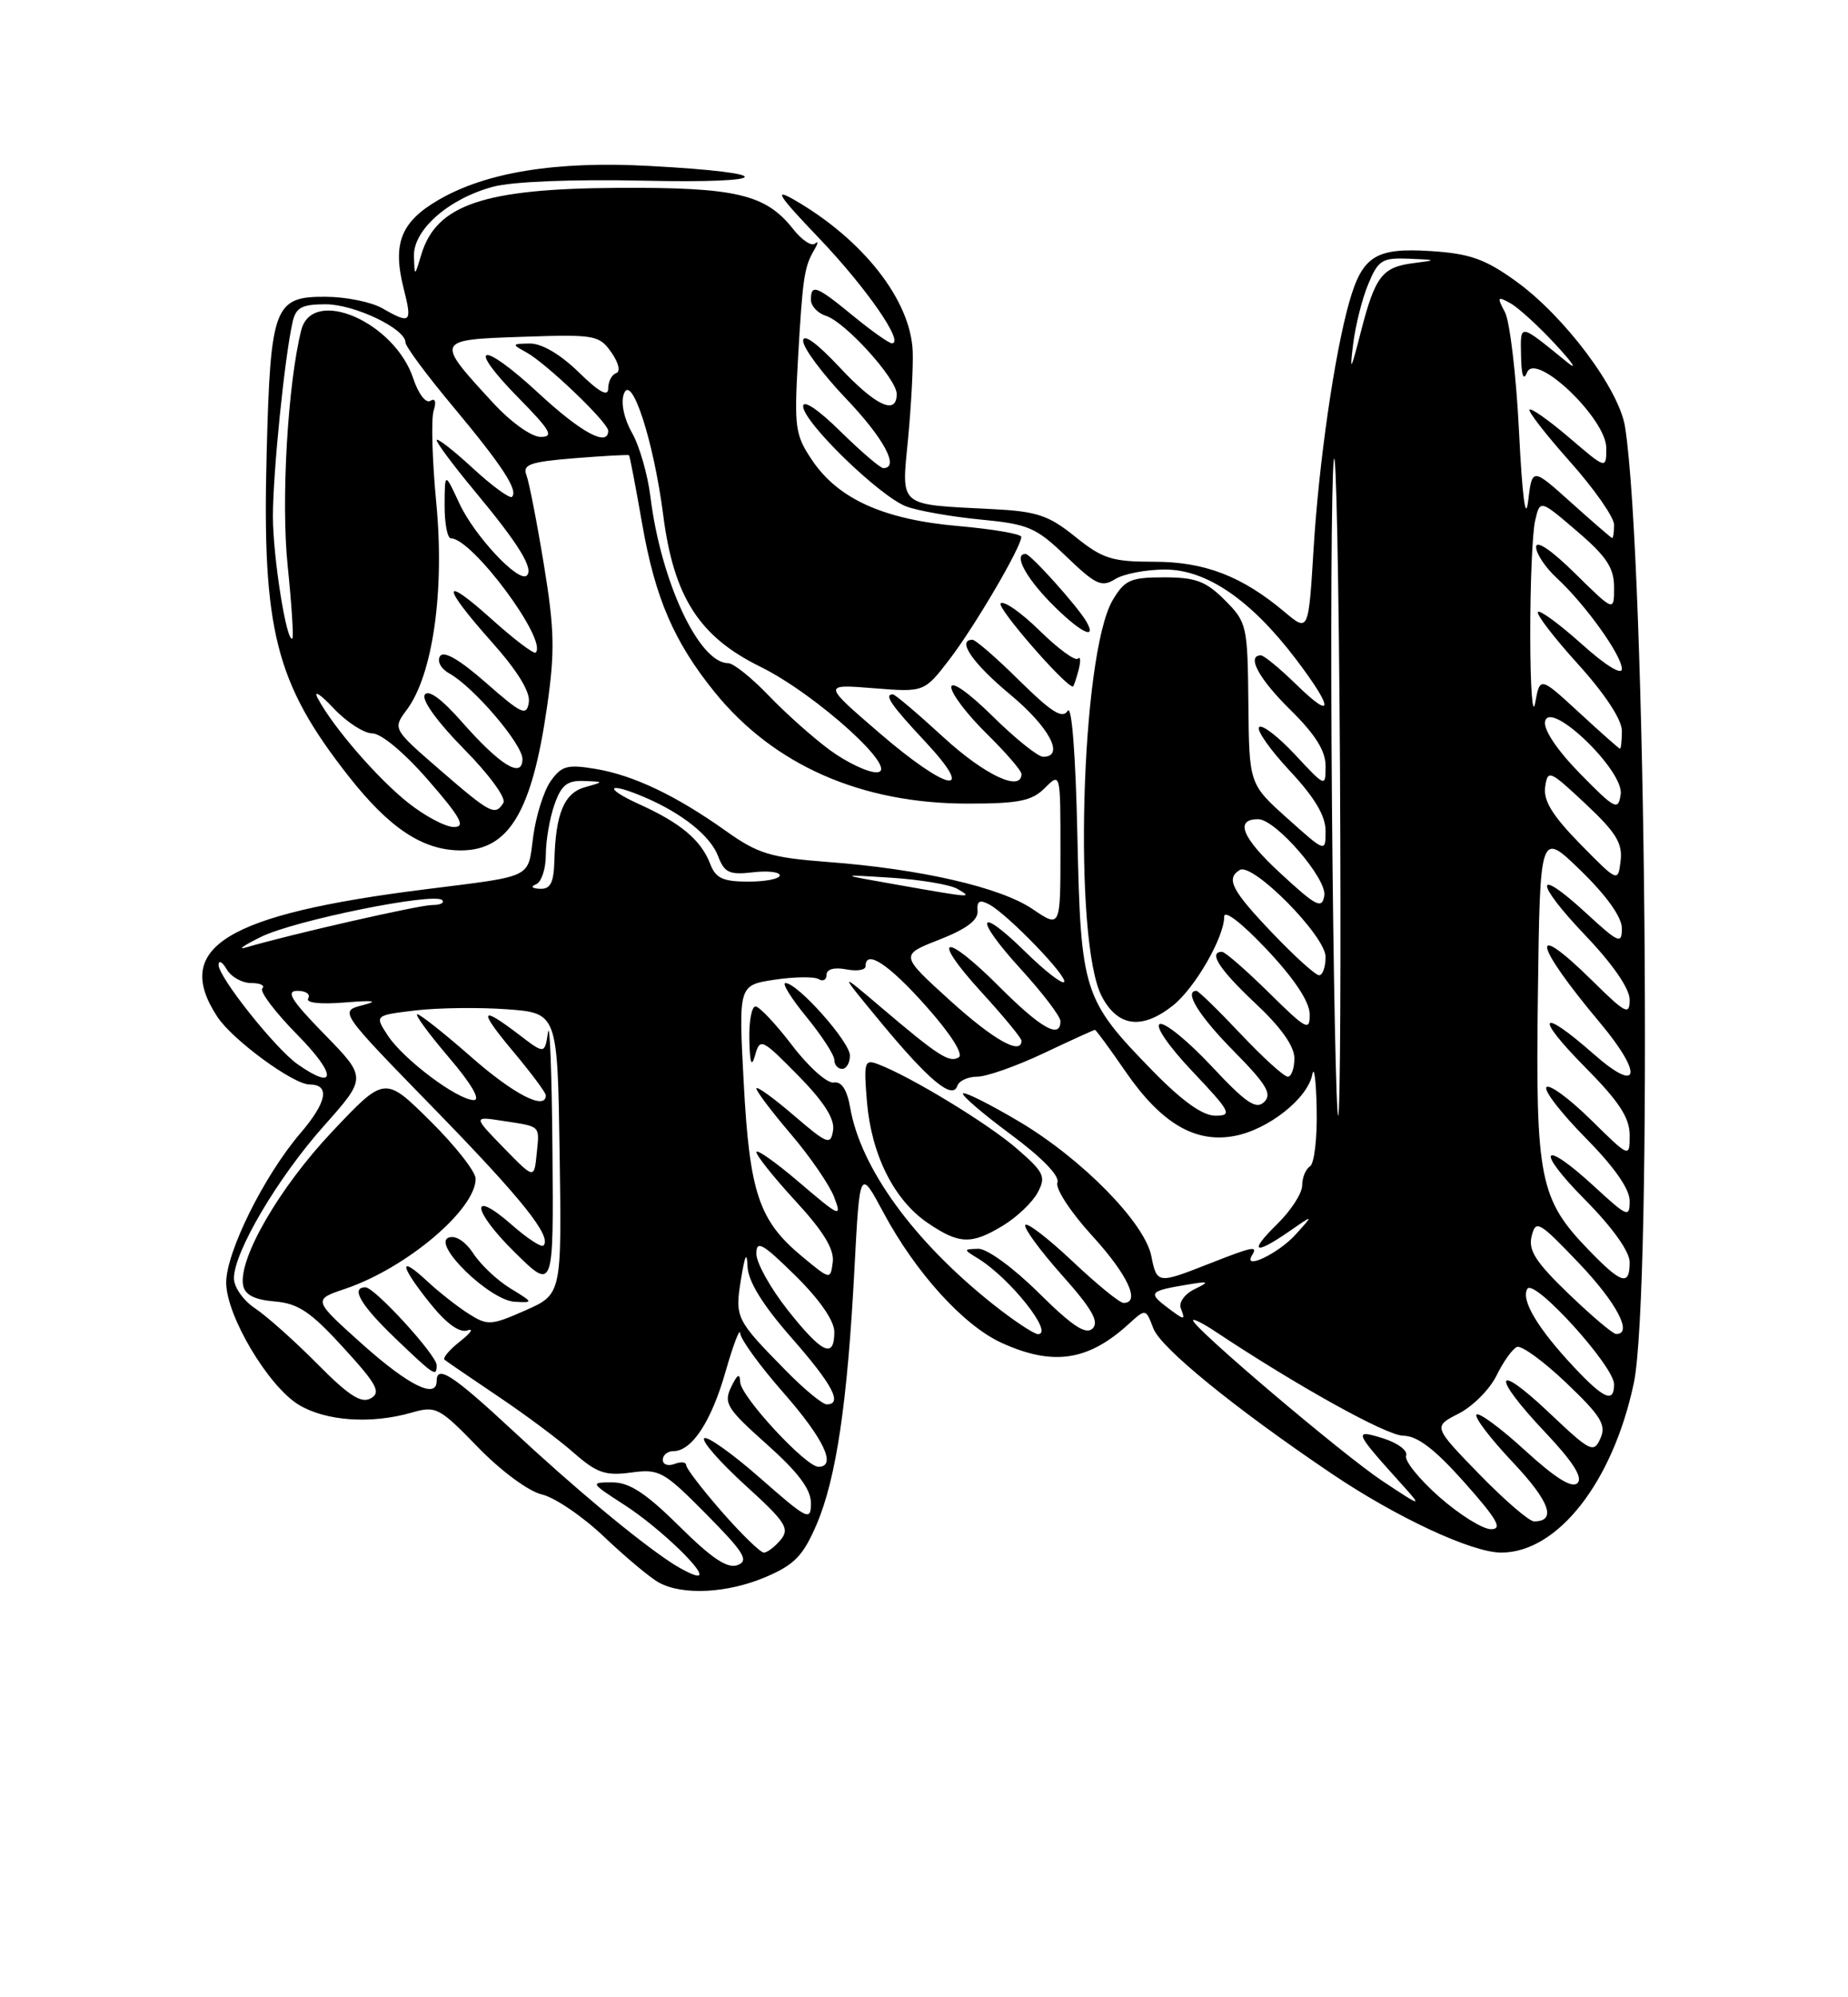 <?xml version="1.0" encoding="UTF-8" standalone="no"?>
<!DOCTYPE svg PUBLIC "-//W3C//DTD SVG 1.1//EN" "http://www.w3.org/Graphics/SVG/1.1/DTD/svg11.dtd" >
<svg xmlns="http://www.w3.org/2000/svg" xmlns:xlink="http://www.w3.org/1999/xlink" version="1.1" viewBox="0 0 237 256">
 <g >
 <path fill="currentColor"
d=" M 98.25 202.11 C 101.91 200.54 103.01 199.39 104.74 195.36 C 107.25 189.47 108.69 179.74 109.58 162.62 C 110.26 149.75 110.26 149.75 113.31 155.44 C 117.45 163.15 123.58 169.90 128.46 172.12 C 135.04 175.11 139.53 174.45 144.72 169.73 C 146.94 167.71 146.94 167.71 147.91 170.26 C 148.86 172.77 158.37 180.51 170.78 188.88 C 179.09 194.49 188.78 199.00 192.52 199.00 C 199.77 199.00 206.84 189.97 209.53 177.28 C 211.96 165.79 211.10 71.92 208.41 54.73 C 207.65 49.86 200.63 40.51 194.38 36.02 C 190.43 33.18 188.48 32.50 183.46 32.18 C 176.43 31.73 174.71 32.81 173.02 38.78 C 171.15 45.39 169.14 59.23 168.47 70.26 C 167.81 81.01 167.81 81.01 164.77 78.46 C 159.28 73.84 154.50 72.00 147.98 72.00 C 142.61 72.00 141.40 71.62 137.89 68.79 C 134.46 66.03 132.98 65.54 127.20 65.25 C 115.06 64.63 115.60 65.09 116.46 56.20 C 116.86 51.96 117.13 46.93 117.05 45.01 C 116.78 38.46 110.68 30.69 101.82 25.59 C 99.17 24.07 99.82 25.07 105.10 30.59 C 111.12 36.90 116.04 44.00 114.38 44.00 C 114.01 44.00 111.78 42.43 109.43 40.50 C 104.69 36.61 104.00 36.35 104.00 38.43 C 104.00 39.22 104.86 40.14 105.92 40.48 C 108.40 41.26 115.00 48.55 115.00 50.50 C 115.00 53.29 112.29 52.02 107.64 47.04 C 104.74 43.95 103.00 42.69 103.00 43.70 C 103.00 44.59 105.47 47.91 108.50 51.09 C 113.36 56.18 115.41 60.00 113.28 60.00 C 112.89 60.00 110.42 57.88 107.78 55.29 C 104.97 52.51 103.00 51.19 103.00 52.07 C 103.00 54.10 112.83 63.64 116.24 64.92 C 117.75 65.48 122.02 66.23 125.74 66.59 C 131.91 67.18 132.87 67.60 136.77 71.35 C 140.52 74.95 141.28 75.31 143.01 74.23 C 144.09 73.55 146.97 73.00 149.41 73.00 C 154.76 73.00 160.45 76.91 166.24 84.54 C 171.07 90.92 171.05 92.43 166.21 87.70 C 164.12 85.67 162.10 84.00 161.71 84.00 C 159.81 84.00 161.45 87.02 165.50 91.00 C 168.67 94.12 170.00 96.23 170.00 98.17 C 170.00 100.92 170.00 100.92 166.08 96.72 C 163.92 94.40 161.85 92.82 161.48 93.19 C 161.10 93.56 162.87 96.08 165.40 98.79 C 168.59 102.20 170.00 104.56 170.00 106.50 C 170.00 109.28 170.00 109.28 165.10 104.89 C 160.20 100.50 160.20 100.50 160.10 90.17 C 160.00 80.15 159.91 79.76 157.08 76.92 C 154.65 74.49 153.33 74.00 149.29 74.00 C 144.98 74.00 144.24 74.33 142.70 76.92 C 138.60 83.86 137.60 120.76 141.32 127.75 C 143.38 131.62 146.44 132.01 150.39 128.91 C 153.22 126.69 157.00 120.15 157.00 117.49 C 157.00 116.56 159.24 118.29 162.46 121.70 C 165.97 125.42 167.94 128.38 167.96 129.97 C 168.00 132.23 167.57 132.00 162.72 127.22 C 159.81 124.35 157.11 122.00 156.72 122.00 C 154.91 122.00 156.40 124.29 161.00 128.60 C 164.27 131.66 166.00 134.09 166.00 135.64 C 166.00 136.94 165.62 138.00 165.15 138.00 C 164.67 138.00 161.95 135.53 159.09 132.50 C 156.23 129.47 153.69 127.00 153.44 127.00 C 151.78 127.00 153.76 130.21 158.21 134.71 C 162.43 138.99 163.17 140.22 162.13 141.24 C 161.09 142.26 159.80 141.38 155.40 136.68 C 152.40 133.47 149.41 131.03 148.75 131.25 C 148.07 131.48 149.87 134.10 152.92 137.32 C 157.84 142.52 158.09 143.00 155.86 143.00 C 154.23 143.00 151.61 141.13 147.82 137.25 C 138.90 128.11 138.61 127.20 138.17 107.11 C 137.95 96.78 137.45 90.28 136.93 91.11 C 136.27 92.18 134.87 91.31 130.75 87.25 C 127.83 84.36 125.11 82.00 124.72 82.00 C 122.66 82.00 124.72 85.00 129.53 89.00 C 134.58 93.19 136.60 97.00 133.78 97.00 C 133.11 97.00 130.19 94.65 127.28 91.78 C 124.21 88.76 122.00 87.20 122.00 88.08 C 122.00 88.91 124.03 91.57 126.50 94.00 C 128.97 96.43 131.00 98.77 131.00 99.21 C 131.00 101.57 126.26 99.33 121.00 94.50 C 117.71 91.48 114.79 89.00 114.51 89.00 C 113.33 89.00 114.26 90.36 118.64 95.04 C 125.40 102.27 121.52 101.49 112.66 93.84 C 105.52 87.69 105.52 87.69 112.03 88.21 C 118.53 88.73 118.53 88.73 121.78 84.50 C 124.97 80.34 130.95 70.16 130.98 68.82 C 130.99 68.44 127.37 67.82 122.94 67.43 C 113.36 66.60 107.51 63.97 104.16 59.00 C 101.97 55.76 101.84 54.81 102.34 46.00 C 102.94 35.55 103.14 34.21 104.44 32.00 C 104.92 31.18 104.96 30.82 104.53 31.22 C 104.09 31.61 102.82 30.77 101.70 29.34 C 98.20 24.90 94.36 23.99 79.28 24.08 C 62.04 24.17 55.95 26.24 54.03 32.63 C 53.17 35.50 53.17 35.50 53.09 32.84 C 52.98 29.47 57.53 25.47 63.22 23.94 C 65.71 23.27 73.44 22.96 82.63 23.16 C 99.45 23.53 99.94 22.16 83.30 21.27 C 71.34 20.62 62.39 22.06 56.26 25.61 C 51.39 28.44 50.30 31.21 51.78 37.03 C 52.89 41.40 52.66 41.59 49.00 39.50 C 47.62 38.71 44.38 38.05 41.79 38.04 C 35.17 37.99 34.69 39.24 34.20 58.00 C 33.60 80.76 35.31 87.52 44.69 99.47 C 49.94 106.16 54.22 108.99 59.08 109.00 C 65.25 109.00 68.21 104.10 70.15 90.63 C 71.18 83.50 71.12 80.71 69.75 72.36 C 68.86 66.93 67.85 61.78 67.51 60.89 C 66.99 59.54 67.98 59.19 73.70 58.73 C 77.44 58.43 80.58 58.26 80.67 58.35 C 80.77 58.44 81.53 62.41 82.36 67.17 C 84.02 76.67 86.44 82.28 91.68 88.75 C 99.25 98.07 110.45 103.00 124.09 103.00 C 130.67 103.00 132.34 102.66 134.00 101.00 C 136.00 99.00 136.00 99.00 136.00 108.97 C 136.00 118.94 136.00 118.94 132.44 116.53 C 128.33 113.73 118.11 111.38 106.14 110.48 C 98.83 109.92 97.21 109.43 93.14 106.54 C 86.72 101.97 81.24 99.36 76.36 98.55 C 72.75 97.95 72.00 98.16 70.61 100.14 C 69.73 101.40 68.73 104.59 68.38 107.23 C 67.66 112.66 68.56 112.22 54.50 113.99 C 28.94 117.20 22.03 121.45 27.89 130.35 C 29.84 133.30 37.60 138.99 39.69 139.00 C 42.36 139.01 41.94 141.25 38.54 145.23 C 33.87 150.68 29.00 160.49 29.01 164.41 C 29.02 168.63 34.38 177.65 38.29 180.04 C 41.76 182.15 47.56 182.56 52.79 181.06 C 55.91 180.16 56.33 180.38 61.29 185.49 C 64.26 188.55 67.79 191.15 69.50 191.55 C 71.15 191.93 74.75 194.38 77.50 197.00 C 80.25 199.61 83.40 202.24 84.50 202.84 C 87.56 204.52 93.35 204.21 98.25 202.11 Z  M 138.32 85.90 C 138.62 84.75 138.58 84.08 138.24 84.42 C 137.90 84.77 135.69 83.15 133.33 80.83 C 130.97 78.52 128.72 76.94 128.33 77.34 C 127.80 77.86 136.61 88.00 137.60 88.00 C 137.69 88.00 138.01 87.06 138.32 85.90 Z  M 139.30 79.63 C 138.14 77.65 132.16 71.00 131.53 71.00 C 129.97 71.00 131.44 73.86 134.70 77.21 C 138.37 80.96 140.84 82.27 139.30 79.63 Z  M 86.00 200.24 C 81.55 197.29 73.68 190.73 65.67 183.28 C 58.10 176.25 56.00 174.88 56.00 177.00 C 56.00 179.37 52.42 177.60 46.48 172.30 C 40.11 166.59 40.11 166.59 44.30 165.18 C 52.11 162.53 61.00 155.04 61.00 151.08 C 61.00 150.18 58.38 146.84 55.17 143.67 C 49.34 137.90 49.34 137.90 42.55 145.10 C 35.81 152.24 30.54 161.35 31.18 164.75 C 31.42 165.97 32.64 166.59 35.21 166.81 C 38.24 167.06 39.83 168.12 44.03 172.72 C 48.35 177.44 48.90 178.47 47.55 179.23 C 46.32 179.92 44.72 178.88 40.69 174.81 C 37.80 171.89 34.21 168.69 32.72 167.70 C 31.22 166.71 30.00 164.98 30.00 163.84 C 30.00 160.47 35.63 150.94 41.53 144.32 C 47.04 138.13 47.04 138.13 41.61 132.57 C 37.34 128.20 36.60 127.00 38.15 127.00 C 39.23 127.00 39.85 127.43 39.53 127.96 C 39.17 128.54 41.01 128.75 44.22 128.49 C 47.98 128.19 48.64 128.29 46.50 128.84 C 43.50 129.62 43.50 129.62 55.63 142.06 C 66.98 153.70 70.82 158.51 69.69 159.65 C 69.42 159.91 67.62 158.73 65.68 157.03 C 60.20 152.21 60.49 155.08 66.04 160.54 C 71.00 165.42 71.00 165.42 70.85 147.46 C 70.77 137.58 70.51 130.77 70.28 132.31 C 69.85 135.13 69.85 135.13 66.49 132.56 C 61.50 128.76 61.33 129.43 65.91 134.89 C 68.16 137.58 70.00 140.05 70.00 140.39 C 70.00 142.38 65.90 140.28 60.46 135.50 C 57.01 132.47 53.89 130.00 53.52 130.00 C 53.15 130.00 54.96 132.47 57.54 135.50 C 60.43 138.88 61.68 141.00 60.77 141.00 C 58.69 141.00 51.74 135.79 49.73 132.72 C 48.04 130.14 48.04 130.14 53.27 129.51 C 56.15 129.17 61.42 129.10 65.00 129.36 C 71.50 129.84 71.50 129.84 71.77 147.86 C 72.04 165.89 72.04 165.89 67.37 167.96 C 62.97 169.90 62.53 169.93 60.09 168.38 C 58.67 167.48 56.26 165.59 54.75 164.18 C 51.05 160.74 51.27 162.21 55.19 167.09 C 57.26 169.66 58.94 170.87 59.94 170.52 C 60.80 170.22 60.38 170.85 59.01 171.92 C 57.65 172.99 56.75 174.05 57.01 174.28 C 57.28 174.50 60.33 176.59 63.78 178.91 C 67.24 181.22 71.64 184.50 73.56 186.19 C 76.53 188.80 77.64 189.18 80.92 188.74 C 84.56 188.25 85.11 188.55 90.57 194.07 C 95.43 198.98 96.08 200.03 94.60 200.60 C 93.31 201.10 91.31 199.77 87.14 195.64 C 82.83 191.38 80.73 190.00 78.53 190.00 C 75.66 190.00 75.68 190.05 80.05 192.87 C 84.67 195.84 91.07 202.04 89.44 201.95 C 88.92 201.92 87.38 201.15 86.00 200.24 Z  M 56.00 174.98 C 56.00 173.69 48.05 165.00 46.87 165.00 C 44.92 165.00 46.25 167.27 50.68 171.52 C 55.72 176.34 56.00 176.53 56.00 174.98 Z  M 65.46 165.14 C 63.78 164.12 61.65 162.11 60.71 160.67 C 59.67 159.10 58.42 158.29 57.53 158.63 C 55.37 159.45 62.79 166.66 66.00 166.85 C 68.44 166.99 68.43 166.95 65.46 165.14 Z  M 92.58 193.77 C 90.06 190.89 88.00 188.20 88.00 187.80 C 88.00 187.39 87.33 187.32 86.50 187.64 C 85.67 187.95 85.00 187.72 85.00 187.11 C 85.00 186.50 85.61 186.00 86.35 186.00 C 88.73 186.00 91.23 182.20 93.06 175.77 C 94.05 172.32 94.89 170.13 94.93 170.89 C 94.97 171.65 97.47 175.10 100.50 178.54 C 105.66 184.42 107.35 188.00 104.96 188.00 C 103.33 188.00 95.01 179.00 94.93 177.16 C 94.88 175.95 94.57 176.12 93.77 177.78 C 92.77 179.84 93.21 180.55 98.33 185.11 C 102.37 188.71 104.00 190.88 104.00 192.66 C 104.00 195.01 103.58 194.80 97.48 189.44 C 93.89 186.29 90.66 184.00 90.31 184.35 C 89.96 184.71 92.33 187.41 95.57 190.36 C 100.77 195.08 101.31 195.92 100.12 197.36 C 99.37 198.26 98.40 199.00 97.96 199.00 C 97.52 199.00 95.10 196.65 92.58 193.77 Z  M 184.59 191.87 C 182.00 189.59 180.09 187.21 180.33 186.58 C 180.58 185.94 179.25 184.94 177.39 184.36 C 173.56 183.16 173.69 183.50 179.45 189.89 C 182.50 193.27 182.50 193.27 177.30 189.83 C 172.24 186.48 153.00 170.17 153.00 169.23 C 153.00 168.98 154.24 169.59 155.75 170.59 C 166.47 177.71 177.82 184.00 179.96 184.02 C 181.79 184.04 183.99 185.72 187.82 190.02 C 192.03 194.76 192.74 196.00 191.21 196.00 C 190.15 196.00 187.17 194.14 184.59 191.87 Z  M 189.69 188.93 C 183.79 182.85 183.79 182.85 187.08 181.18 C 188.89 180.25 191.08 178.05 191.94 176.28 C 192.80 174.52 193.97 172.88 194.55 172.64 C 195.12 172.41 197.98 174.49 200.88 177.26 C 205.33 181.50 206.02 182.63 205.25 184.36 C 204.39 186.30 203.97 186.09 198.67 181.07 C 191.58 174.36 191.21 176.23 198.17 183.59 C 201.72 187.34 203.02 189.38 202.31 190.09 C 201.61 190.79 199.50 189.48 195.61 185.93 C 192.49 183.07 189.67 180.99 189.36 181.31 C 189.04 181.63 191.12 184.36 193.98 187.39 C 198.75 192.43 199.68 195.00 196.74 195.00 C 196.11 195.00 192.94 192.27 189.69 188.93 Z  M 100.77 175.66 C 94.36 169.14 94.23 168.89 95.03 163.96 C 95.54 160.82 95.79 160.34 95.87 162.35 C 95.96 164.26 97.80 167.24 101.50 171.46 C 106.78 177.47 108.12 180.00 106.02 180.00 C 105.48 180.00 103.11 178.05 100.77 175.66 Z  M 201.88 175.25 C 197.21 170.28 195.01 166.60 195.88 165.19 C 196.74 163.80 207.00 175.10 207.00 177.43 C 207.00 179.87 205.70 179.32 201.88 175.25 Z  M 101.02 167.91 C 98.81 165.11 97.00 161.87 97.00 160.70 C 97.00 158.91 97.78 159.35 102.00 163.50 C 105.11 166.56 107.00 169.29 107.00 170.71 C 107.00 174.22 105.43 173.48 101.02 167.91 Z  M 127.34 167.16 C 117.20 159.10 110.39 149.75 109.04 142.00 C 108.62 139.64 107.93 138.58 106.91 138.75 C 106.09 138.88 103.69 136.75 101.60 134.00 C 99.50 131.25 97.38 129.00 96.89 129.00 C 96.40 129.00 96.04 130.91 96.10 133.25 C 96.17 136.35 96.38 136.88 96.85 135.21 C 97.47 133.02 97.72 133.14 102.34 137.83 C 105.66 141.21 107.07 143.41 106.84 144.87 C 106.53 146.83 106.14 146.68 101.75 142.92 C 99.14 140.68 97.00 139.15 97.00 139.51 C 97.00 139.88 99.00 142.52 101.45 145.39 C 103.89 148.25 106.38 151.88 106.98 153.44 C 108.00 156.12 107.72 156.00 102.53 151.57 C 99.49 148.97 97.00 147.22 97.01 147.67 C 97.01 148.13 99.28 150.96 102.05 153.97 C 105.60 157.82 107.00 160.12 106.80 161.75 C 106.50 164.06 106.50 164.06 102.88 161.06 C 97.33 156.47 96.13 152.91 95.38 138.78 C 94.71 126.27 94.71 126.27 99.35 125.57 C 101.91 125.19 104.45 125.16 105.00 125.50 C 105.55 125.84 106.00 125.59 106.00 124.94 C 106.00 124.23 106.98 123.95 108.50 124.24 C 109.88 124.51 111.00 124.34 111.00 123.86 C 111.00 121.62 113.97 123.57 118.76 128.96 C 121.89 132.47 123.59 135.13 122.96 135.52 C 121.76 136.27 120.33 135.35 112.86 129.00 C 107.56 124.50 107.56 124.50 112.93 131.00 C 119.09 138.45 122.16 141.01 122.77 139.19 C 122.99 138.53 124.14 138.00 125.33 138.00 C 126.52 138.00 130.35 136.65 133.84 135.00 C 137.33 133.35 140.29 132.00 140.42 132.00 C 140.56 132.00 142.33 134.41 144.35 137.35 C 148.91 143.97 153.27 146.55 158.31 145.60 C 162.65 144.79 167.70 140.80 168.30 137.72 C 168.53 136.50 168.79 138.51 168.86 142.19 C 168.94 145.87 168.55 149.16 168.00 149.50 C 167.45 149.84 167.00 150.94 167.00 151.94 C 167.00 152.94 165.56 155.17 163.81 156.88 C 160.10 160.51 160.82 160.95 165.35 157.82 C 168.50 155.64 168.50 155.64 166.16 158.23 C 163.97 160.66 159.35 162.87 160.56 160.91 C 161.35 159.62 160.72 159.75 155.00 162.00 C 148.47 164.57 148.36 164.56 147.65 160.98 C 146.79 156.71 138.77 148.55 130.75 143.78 C 127.00 141.56 123.75 139.92 123.51 140.15 C 123.28 140.38 126.03 142.74 129.61 145.39 C 133.65 148.38 135.93 150.74 135.61 151.58 C 135.32 152.33 137.31 155.37 140.04 158.36 C 144.61 163.35 146.32 167.00 144.09 167.00 C 143.59 167.00 140.65 164.60 137.55 161.67 C 134.44 158.74 131.72 156.64 131.49 157.01 C 131.26 157.38 133.37 160.26 136.17 163.41 C 140.01 167.71 140.99 169.41 140.13 170.27 C 139.27 171.13 137.55 170.00 133.21 165.71 C 129.96 162.49 126.58 160.03 125.47 160.06 C 123.53 160.12 123.53 160.14 125.44 161.31 C 129.55 163.84 135.23 171.00 133.12 171.00 C 132.61 171.00 130.00 169.27 127.34 167.16 Z  M 128.69 157.05 C 130.44 155.98 132.42 154.09 133.08 152.85 C 134.17 150.81 133.91 150.26 130.39 147.21 C 126.73 144.03 116.80 137.99 112.61 136.40 C 110.87 135.74 110.76 136.11 111.18 141.18 C 111.75 148.01 114.65 153.81 118.98 156.75 C 123.03 159.50 124.59 159.55 128.69 157.05 Z  M 109.00 135.29 C 109.00 133.54 102.29 126.00 100.73 126.00 C 100.25 126.00 101.47 127.96 103.43 130.35 C 105.39 132.75 107.00 135.22 107.00 135.85 C 107.00 136.48 107.45 137.00 108.00 137.00 C 108.55 137.00 109.00 136.23 109.00 135.29 Z  M 201.18 165.84 C 196.94 161.76 195.97 160.25 196.43 158.43 C 196.96 156.30 197.37 156.54 202.50 161.91 C 207.35 167.00 209.47 171.04 207.25 170.98 C 206.84 170.97 204.10 168.65 201.18 165.84 Z  M 149.57 167.48 C 147.25 165.72 147.49 165.46 152.00 164.70 C 155.08 164.18 155.23 164.24 153.21 165.23 C 151.94 165.84 151.15 166.94 151.43 167.67 C 152.05 169.30 151.97 169.29 149.57 167.48 Z  M 203.78 160.25 C 197.43 153.70 196.92 151.14 197.23 127.47 C 197.50 106.50 197.50 106.50 202.75 111.61 C 206.04 114.81 208.00 117.56 208.00 118.98 C 208.00 121.06 207.61 120.89 203.42 117.04 C 196.77 110.91 196.71 112.97 203.34 119.92 C 206.84 123.59 209.00 126.72 209.00 128.14 C 209.00 130.18 208.49 129.93 204.22 125.71 C 196.05 117.67 196.62 120.87 205.17 131.06 C 210.79 137.76 210.28 140.30 204.36 135.08 C 197.45 129.00 196.72 130.15 203.28 136.78 C 207.63 141.17 209.00 143.26 209.00 145.49 C 209.00 148.42 209.00 148.42 204.02 143.52 C 201.29 140.83 198.72 138.94 198.33 139.34 C 197.94 139.73 200.18 142.64 203.31 145.81 C 206.98 149.52 209.00 152.39 209.00 153.91 C 209.00 156.11 208.72 155.99 204.52 152.13 C 197.74 145.88 196.76 147.19 203.28 153.78 C 206.79 157.32 209.00 160.42 209.00 161.78 C 209.00 164.88 207.96 164.57 203.78 160.25 Z  M 64.58 147.10 C 60.66 143.07 60.66 143.07 64.58 143.68 C 69.44 144.43 69.20 144.19 68.82 147.96 C 68.50 151.12 68.50 151.12 64.58 147.10 Z  M 170.82 103.25 C 170.64 81.39 170.75 61.48 171.05 59.00 C 171.35 56.52 171.71 74.41 171.85 98.75 C 171.99 123.09 171.88 143.00 171.62 143.00 C 171.36 143.00 171.00 125.11 170.82 103.25 Z  M 38.17 136.41 C 35.31 134.40 27.99 125.20 28.03 123.66 C 28.05 123.02 28.52 123.29 29.08 124.25 C 29.64 125.21 31.05 126.00 32.22 126.00 C 33.38 126.00 34.02 126.31 33.64 126.69 C 33.26 127.07 35.31 129.77 38.19 132.69 C 43.18 137.75 43.17 139.91 38.17 136.41 Z  M 121.81 128.21 C 115.42 122.41 115.42 122.41 120.46 120.44 C 123.93 119.08 125.46 117.94 125.37 116.76 C 125.26 115.48 125.64 115.27 126.87 115.93 C 129.27 117.22 137.05 125.28 136.46 125.87 C 136.19 126.15 133.95 124.41 131.50 122.00 C 125.26 115.88 124.86 117.59 130.96 124.26 C 133.73 127.30 136.00 130.28 136.00 130.89 C 136.00 133.22 133.50 131.81 128.17 126.48 C 121.02 119.32 119.21 119.88 125.88 127.18 C 128.70 130.26 131.00 133.05 131.00 133.39 C 131.00 135.31 127.42 133.29 121.81 128.21 Z  M 163.17 119.58 C 157.96 114.12 157.18 112.62 158.99 111.51 C 160.63 110.49 170.00 119.96 170.00 122.64 C 170.00 123.94 169.63 125.00 169.17 125.00 C 168.71 125.00 166.01 122.56 163.17 119.58 Z  M 33.50 120.07 C 37.80 117.96 55.67 114.34 56.71 115.37 C 57.05 115.72 56.47 116.00 55.42 116.00 C 53.75 116.00 37.23 119.76 31.50 121.45 C 30.40 121.77 31.30 121.15 33.50 120.07 Z  M 164.19 111.91 C 159.28 107.38 158.30 105.00 161.36 105.00 C 163.59 105.00 170.19 112.62 169.84 114.79 C 169.54 116.56 168.84 116.21 164.19 111.91 Z  M 115.00 113.39 C 107.50 112.07 107.50 112.07 114.28 112.50 C 118.00 112.74 121.83 113.38 122.78 113.93 C 124.79 115.11 124.79 115.11 115.00 113.39 Z  M 68.75 113.34 C 69.44 113.06 70.00 111.36 70.00 109.57 C 70.00 107.77 70.49 104.88 71.10 103.15 C 71.97 100.64 72.73 100.02 74.85 100.10 C 77.50 100.20 77.50 100.20 75.04 100.89 C 72.36 101.63 71.26 104.25 71.10 110.25 C 71.02 113.15 70.60 113.98 69.25 113.92 C 68.20 113.87 68.00 113.64 68.75 113.34 Z  M 91.09 110.75 C 89.92 107.69 87.31 105.49 81.98 103.08 C 77.25 100.93 77.91 100.14 82.70 102.20 C 87.53 104.27 91.10 107.14 92.09 109.73 C 92.89 111.85 93.54 112.16 96.52 111.81 C 98.43 111.58 100.00 111.76 100.00 112.20 C 100.00 112.64 98.19 113.00 95.98 113.00 C 92.72 113.00 91.79 112.57 91.09 110.75 Z  M 202.66 108.18 C 199.11 104.56 197.92 102.63 198.16 100.88 C 198.49 98.60 198.70 98.69 203.34 103.03 C 207.24 106.68 208.11 108.09 207.84 110.33 C 207.50 113.10 207.50 113.10 202.66 108.18 Z  M 52.39 102.93 C 48.47 99.84 42.71 93.20 40.75 89.50 C 40.17 88.40 41.07 88.96 42.75 90.75 C 44.43 92.54 46.68 94.00 47.75 94.00 C 48.89 94.00 51.88 96.50 54.92 100.00 C 59.09 104.79 59.75 106.00 58.21 106.00 C 57.14 106.00 54.53 104.62 52.39 102.93 Z  M 56.42 98.68 C 50.35 93.42 50.35 93.42 52.18 90.96 C 55.50 86.50 57.03 75.80 55.96 64.57 C 55.43 59.06 55.28 53.70 55.61 52.65 C 55.98 51.48 55.82 50.99 55.19 51.38 C 54.62 51.74 53.65 50.47 53.01 48.54 C 50.61 41.25 40.05 36.69 38.63 42.33 C 36.90 49.23 36.03 64.20 36.89 72.50 C 37.40 77.45 37.67 81.64 37.50 81.82 C 36.78 82.57 35.00 71.43 35.00 66.17 C 35.00 60.60 36.50 45.78 37.53 41.25 C 37.95 39.41 38.72 39.00 41.77 39.00 C 45.48 39.01 52.00 42.13 52.00 43.89 C 52.00 44.40 54.72 48.07 58.04 52.04 C 64.41 59.67 66.49 62.85 65.66 63.68 C 65.38 63.95 63.09 62.28 60.58 59.96 C 58.06 57.64 56.00 56.05 56.00 56.42 C 56.00 56.79 58.24 59.78 60.98 63.07 C 66.51 69.72 68.46 72.88 67.57 73.76 C 66.55 74.78 60.83 68.68 58.90 64.50 C 57.04 60.50 57.04 60.50 57.02 64.75 C 57.01 67.09 57.38 69.00 57.83 69.00 C 60.56 69.00 70.27 82.07 68.70 83.64 C 68.47 83.87 65.97 81.98 63.14 79.44 C 56.57 73.53 56.54 74.96 63.07 82.29 C 66.36 85.98 68.03 88.69 67.82 90.02 C 67.54 91.83 66.92 91.55 62.32 87.51 C 58.91 84.52 56.90 83.36 56.43 84.11 C 56.03 84.76 56.55 85.72 57.61 86.31 C 60.72 88.02 67.00 95.37 67.00 97.28 C 67.00 99.87 64.15 98.11 59.19 92.48 C 56.62 89.56 54.92 88.33 54.47 89.06 C 54.05 89.72 56.15 92.61 59.50 96.00 C 62.69 99.22 64.94 102.29 64.56 102.90 C 63.51 104.61 62.91 104.30 56.42 98.68 Z  M 202.65 99.17 C 199.73 96.19 197.94 93.54 198.15 92.48 C 198.72 89.58 208.31 98.80 207.85 101.81 C 207.53 103.94 207.15 103.75 202.65 99.17 Z  M 106.40 96.12 C 104.26 94.54 100.72 91.39 98.55 89.12 C 96.37 86.85 94.05 85.00 93.39 85.00 C 89.64 85.00 84.75 74.53 83.41 63.63 C 83.06 60.81 82.00 57.13 81.05 55.47 C 80.04 53.69 79.60 51.64 80.00 50.51 C 80.97 47.73 83.82 56.47 85.05 65.99 C 86.40 76.51 89.65 81.59 97.50 85.45 C 104.75 89.02 115.70 98.97 112.40 98.99 C 111.25 98.99 108.55 97.70 106.40 96.12 Z  M 202.50 91.31 C 197.50 86.71 197.50 86.71 196.88 90.10 C 196.54 91.97 196.26 88.10 196.25 81.50 C 196.24 74.90 196.52 68.27 196.87 66.76 C 197.50 64.02 197.50 64.02 202.25 68.09 C 206.04 71.33 207.00 72.79 207.00 75.29 C 207.00 78.42 207.00 78.42 202.00 73.50 C 198.97 70.51 197.00 69.18 197.00 70.11 C 197.00 70.96 198.19 72.74 199.64 74.08 C 203.29 77.44 208.00 84.01 208.00 85.74 C 208.00 86.59 205.87 85.27 202.86 82.56 C 200.03 80.02 197.50 78.16 197.24 78.43 C 196.97 78.70 199.28 81.71 202.38 85.13 C 205.82 88.93 208.00 92.24 208.00 93.67 C 208.00 94.95 207.89 95.98 207.75 95.96 C 207.61 95.94 205.25 93.85 202.50 91.31 Z  M 201.50 64.42 C 196.50 59.93 196.50 59.93 195.98 64.21 C 195.65 66.95 195.23 63.72 194.81 55.33 C 194.45 48.08 193.63 41.18 193.00 40.00 C 191.97 38.07 192.04 37.95 193.67 38.85 C 194.68 39.39 197.30 41.78 199.50 44.16 C 201.70 46.53 202.38 47.56 201.00 46.44 C 194.75 41.36 194.99 41.39 195.07 45.63 C 195.12 48.15 195.38 48.89 195.84 47.74 C 196.92 45.01 206.00 53.66 206.00 57.42 C 206.00 60.16 206.00 60.16 201.29 56.13 C 198.69 53.91 196.39 52.28 196.16 52.50 C 195.94 52.73 198.29 55.74 201.37 59.20 C 204.46 62.67 206.99 66.29 207.00 67.25 C 207.00 68.21 206.89 68.98 206.75 68.96 C 206.61 68.93 204.25 66.89 201.50 64.42 Z  M 63.24 51.64 C 55.78 43.55 55.78 43.55 66.99 43.17 C 76.28 42.85 76.85 42.95 78.40 45.16 C 79.35 46.52 79.61 47.63 79.02 47.83 C 78.46 48.01 78.00 48.90 78.00 49.79 C 78.00 50.91 76.85 50.28 74.21 47.70 C 71.87 45.42 69.47 44.01 67.96 44.03 C 65.62 44.06 65.60 44.12 67.50 45.16 C 70.06 46.56 78.00 54.16 78.00 55.21 C 78.00 57.33 74.53 55.46 69.03 50.36 C 61.64 43.53 59.66 44.05 66.52 51.02 C 70.60 55.17 71.08 56.00 69.34 56.00 C 68.16 56.00 65.51 54.11 63.24 51.64 Z  M 173.53 44.15 C 173.82 41.76 174.69 38.27 175.48 36.40 C 176.76 33.32 177.26 33.02 180.70 33.16 C 184.28 33.31 184.32 33.34 181.32 33.72 C 177.25 34.23 176.36 35.39 174.51 42.59 C 173.24 47.56 173.08 47.81 173.53 44.15 Z "/>
</g>
</svg>